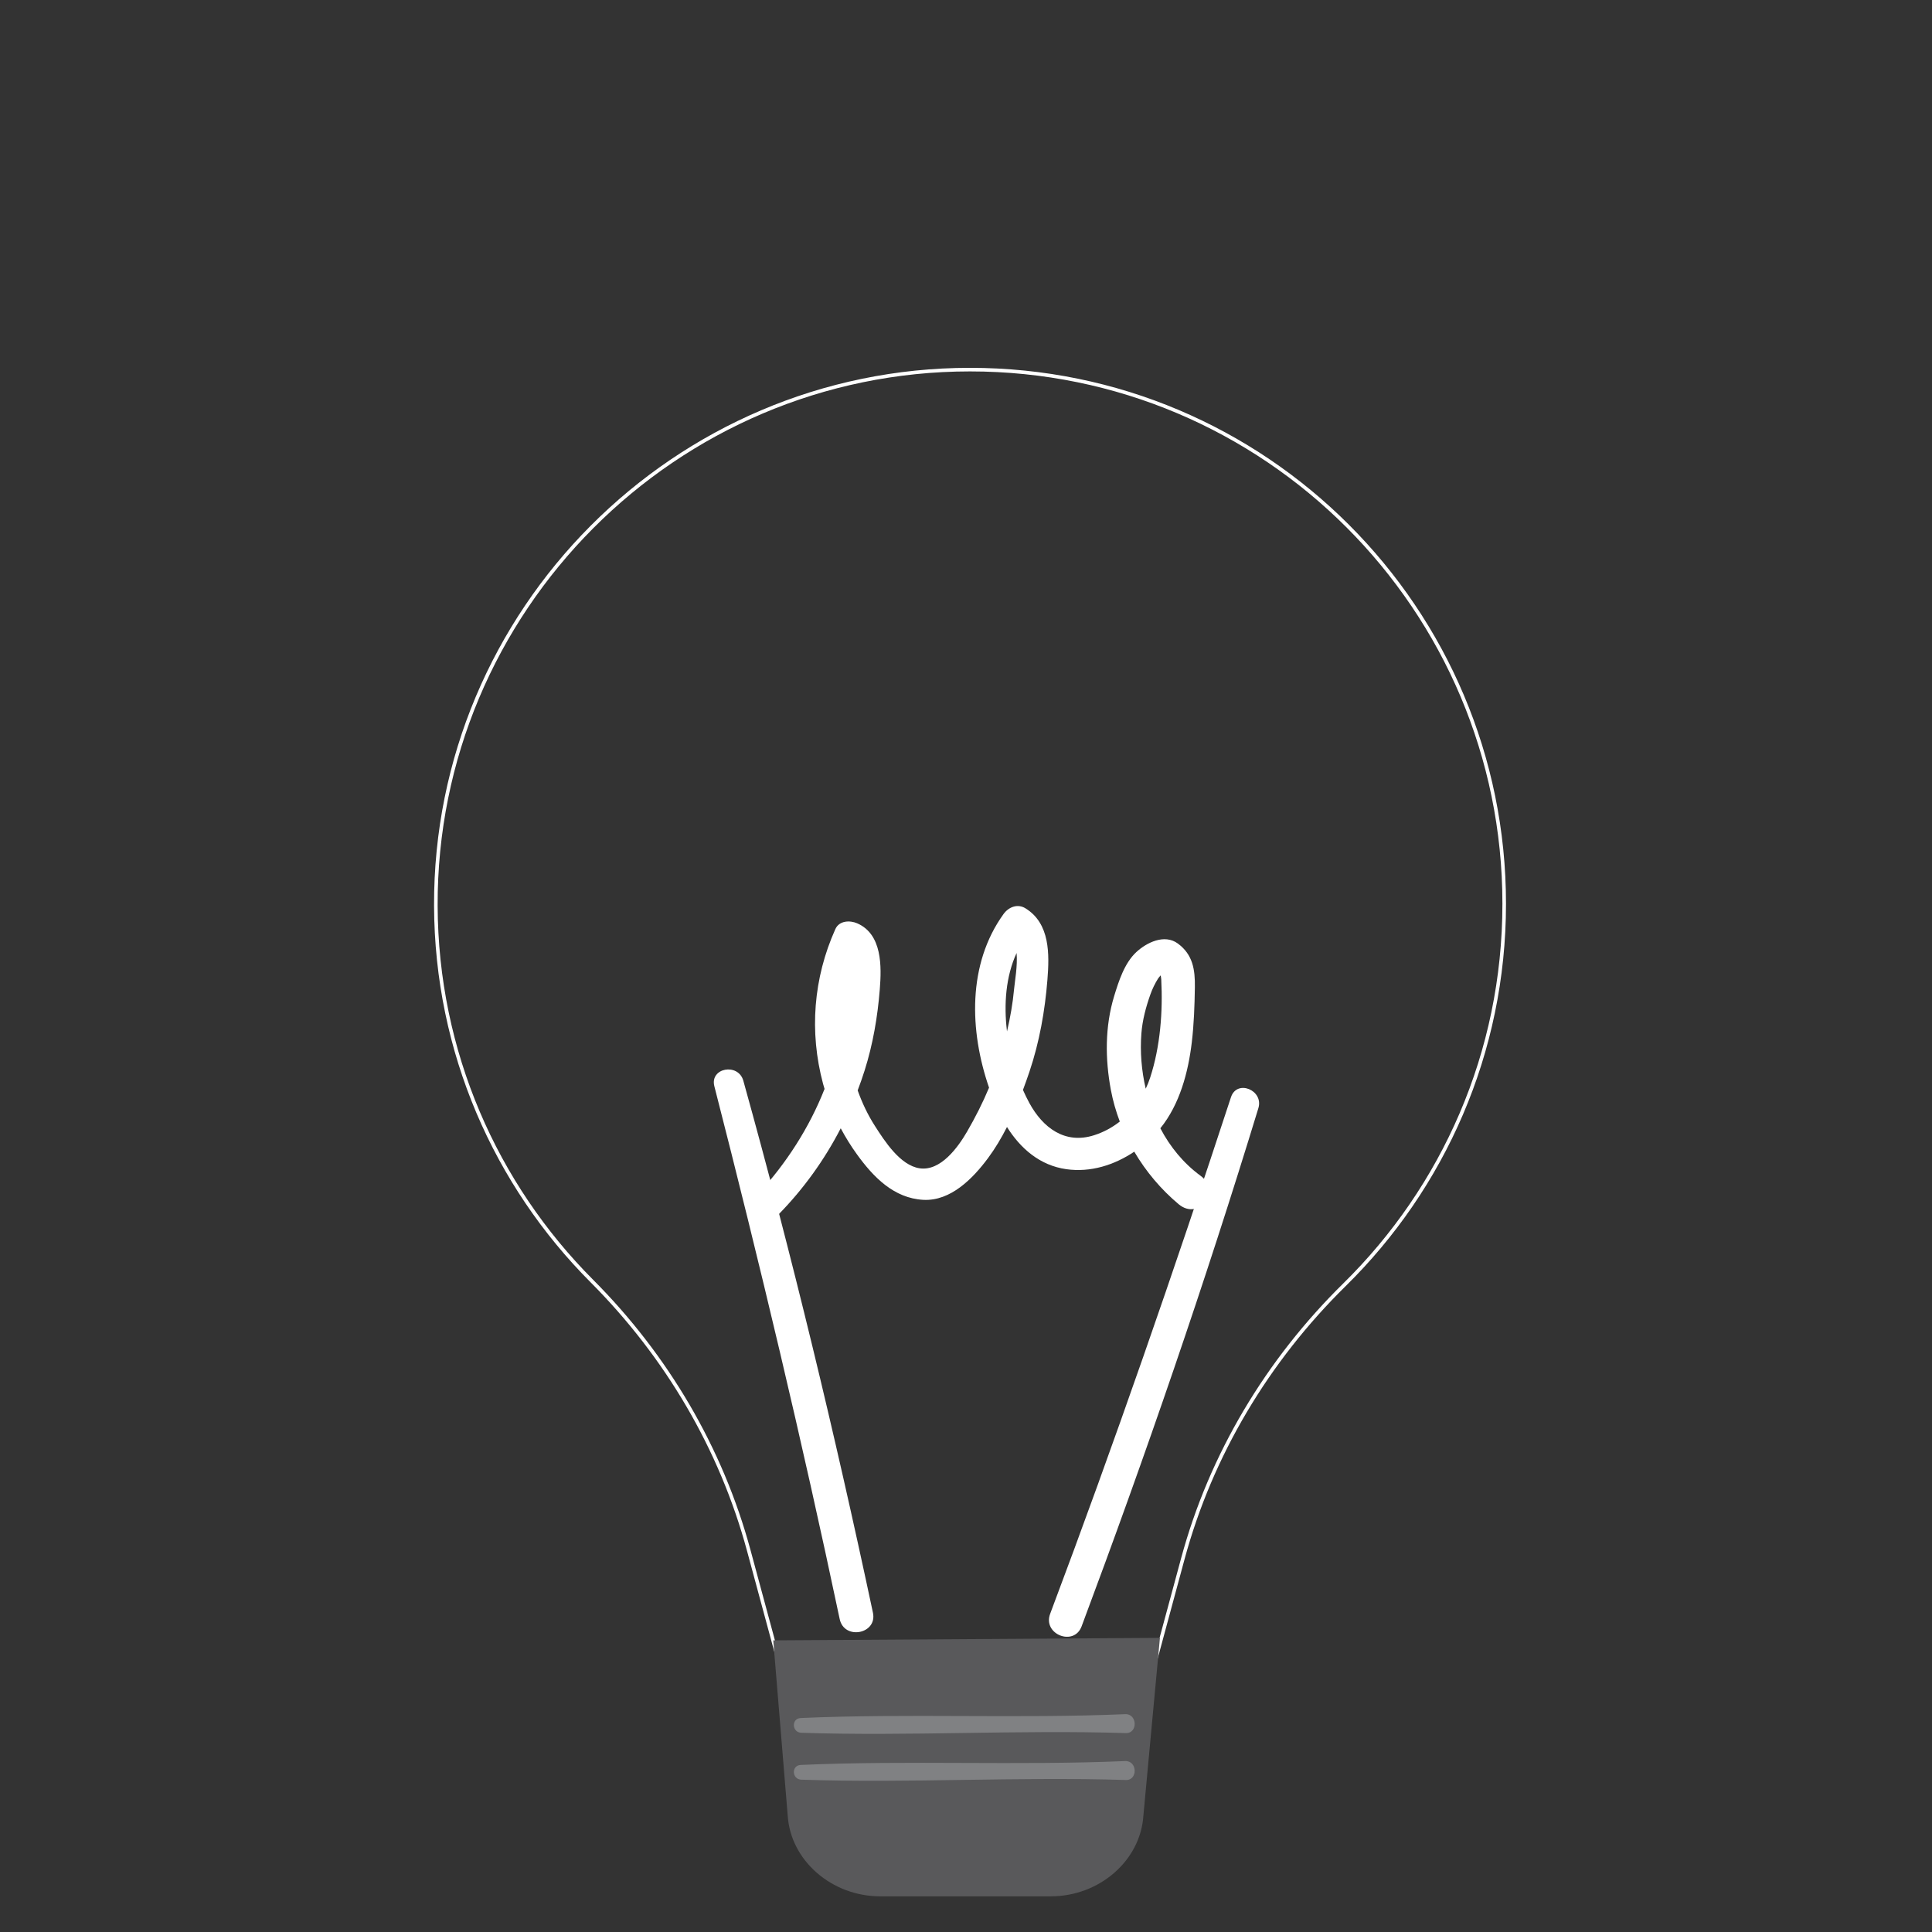 <?xml version="1.0" encoding="utf-8"?>
<!-- Generator: Adobe Illustrator 25.2.3, SVG Export Plug-In . SVG Version: 6.00 Build 0)  -->
<svg version="1.1" id="Layer_1" xmlns="http://www.w3.org/2000/svg" xmlns:xlink="http://www.w3.org/1999/xlink" x="0px" y="0px"
	 viewBox="0 0 1080 1080" style="enable-background:new 0 0 1080 1080;" xml:space="preserve">
<rect x="0" y="0" width="1080" height="1080" fill="#333333" stroke="none"/>
<style type="text/css">
	.st0{fill:none;stroke:#FFFFFF;stroke-width:2;stroke-miterlimit:10;}
	.st1{fill:#59595B;}
	.st2{fill:#808183;}
	.st3{fill:#FFFFFF;}
</style>
<path class="st0" d="M840.86,505.23c0-164.92-133.69-298.61-298.61-298.61c-164.92,0-299.18,134.74-298.61,299.66
	c0.28,81.89,33.54,156.01,87.18,209.79c41.76,41.86,72.3,93.56,87.74,150.64l24.08,89.05h195.74l22.81-84.34
	c15.77-58.31,47.35-110.92,90.42-153.27C806.69,663.98,840.86,588.6,840.86,505.23L840.86,505.23z"/>
<path class="st1" d="M587.47,1060.06h-95.44c-27.04,0-50.17-19.97-51.71-45.3l-8.06-97.79l216.15-1.39l-9.23,99.18
	C637.64,1040.09,614.51,1060.06,587.47,1060.06L587.47,1060.06z"/>
<path class="st2" d="M628.97,958.23c-60.38,2.58-120.97-0.51-181.35,2.16c-5.36,0.24-4.96,8.06,0.3,8.24
	c60.42,2.01,121.01-1.74,181.43,0.18C636.14,969.02,635.84,957.93,628.97,958.23L628.97,958.23z"/>
<path class="st2" d="M628.97,984.45c-60.38,2.58-120.97-0.51-181.35,2.16c-5.36,0.24-4.96,8.06,0.3,8.24
	c60.42,2.01,121.01-1.74,181.43,0.18C636.14,995.25,635.84,984.16,628.97,984.45L628.97,984.45z"/>
<path class="st3" d="M638.04,577.73c0.56-7.43,2.52-14.74,5-21.75c1.12-3.17,2.56-6.15,4.35-9c0.14-0.22,0.77-1.03,1.41-1.74
	c0.08,0.49,0.29,1.17,0.34,2.16c0.96,18.12-0.54,37.67-6.18,54.95c-0.7,2.14-1.54,4.22-2.49,6.24
	C638.09,598.45,637.27,587.94,638.04,577.73L638.04,577.73z M568.28,532.73c0.63,7.15-1.02,15.98-1.42,20.32
	c-0.73,7.92-2.12,15.77-3.94,23.52C561.05,561.32,562.3,545.69,568.28,532.73L568.28,532.73z M671.13,657.27
	c-9.6-7.02-17.06-16.21-22.49-26.55c10.83-13.37,15.6-31.35,17.58-48.06c1.21-10.22,1.56-20.46,1.72-30.74
	c0.16-9.91-1.15-18.33-9.53-24.49c-7.48-5.5-17.47-0.53-23.21,4.8c-6.63,6.16-9.83,16.24-12.39,24.63
	c-5.17,16.96-5.07,35.13-1.83,52.42c1.13,6.03,2.82,11.94,4.99,17.68c-4.24,3.32-9.04,5.95-14.35,7.64
	c-16.32,5.22-28.7-4.18-36.25-18.09c-1.24-2.28-2.42-4.71-3.53-7.23c1.28-3.44,2.51-6.87,3.65-10.27
	c5.55-16.53,8.62-33.84,10.01-51.19c1.15-14.38,1.56-31.57-12.28-40.08c-4.45-2.74-9.44-0.67-12.24,3.21
	c-20.21,28.04-19.08,65.24-8.1,97.06c-3.53,8.46-7.69,16.65-12.29,24.59c-5.07,8.73-14.74,22.19-26.48,20.49
	c-10.93-1.59-19.67-15.31-25.1-23.79c-3.98-6.22-7.11-12.86-9.57-19.76c1.39-3.65,2.68-7.35,3.87-11.09
	c4.66-14.69,7.27-30.01,8.49-45.35c1.02-12.81,1.43-30.8-12.58-36.94c-4.08-1.79-10.09-1.6-12.25,3.21
	c-12.3,27.37-14.65,57.4-6.9,86.4c0.26,0.99,0.57,1.96,0.86,2.94c-8.5,21.63-21.41,41.65-37.1,58.68
	c-7.04,7.64,4.1,18.92,11.43,11.44c13.99-14.28,25.62-30.5,34.71-48.1c2.7,5.07,5.73,9.95,9.07,14.57
	c9.15,12.67,20.61,24.53,37.08,25.42c15.37,0.83,27.86-12.1,36.19-23.33c4-5.39,7.49-11.27,10.6-17.39
	c7.53,12,18.39,21.51,33.19,23.59c13.61,1.91,26.8-2.32,37.96-9.79c6.54,11.12,14.98,21.13,24.82,29.37
	C670.11,682.57,682.95,665.91,671.13,657.27L671.13,657.27z"/>
<path class="st3" d="M688.12,613.35c-31.75,96.91-65.17,193.34-101.08,288.79c-4.3,11.43,13.31,18.43,17.58,7.01
	c35.78-95.6,69.02-192.06,98.82-289.69C706.51,609.39,691.44,603.2,688.12,613.35L688.12,613.35z"/>
<path class="st3" d="M399.33,607.22c25.34,98.78,49.01,198.05,70.06,297.84c2.52,11.95,21.13,8.38,18.59-3.54
	c-21.23-99.84-45.08-199.04-72.45-297.38C412.7,593.99,396.67,596.88,399.33,607.22L399.33,607.22z"/>
</svg>

